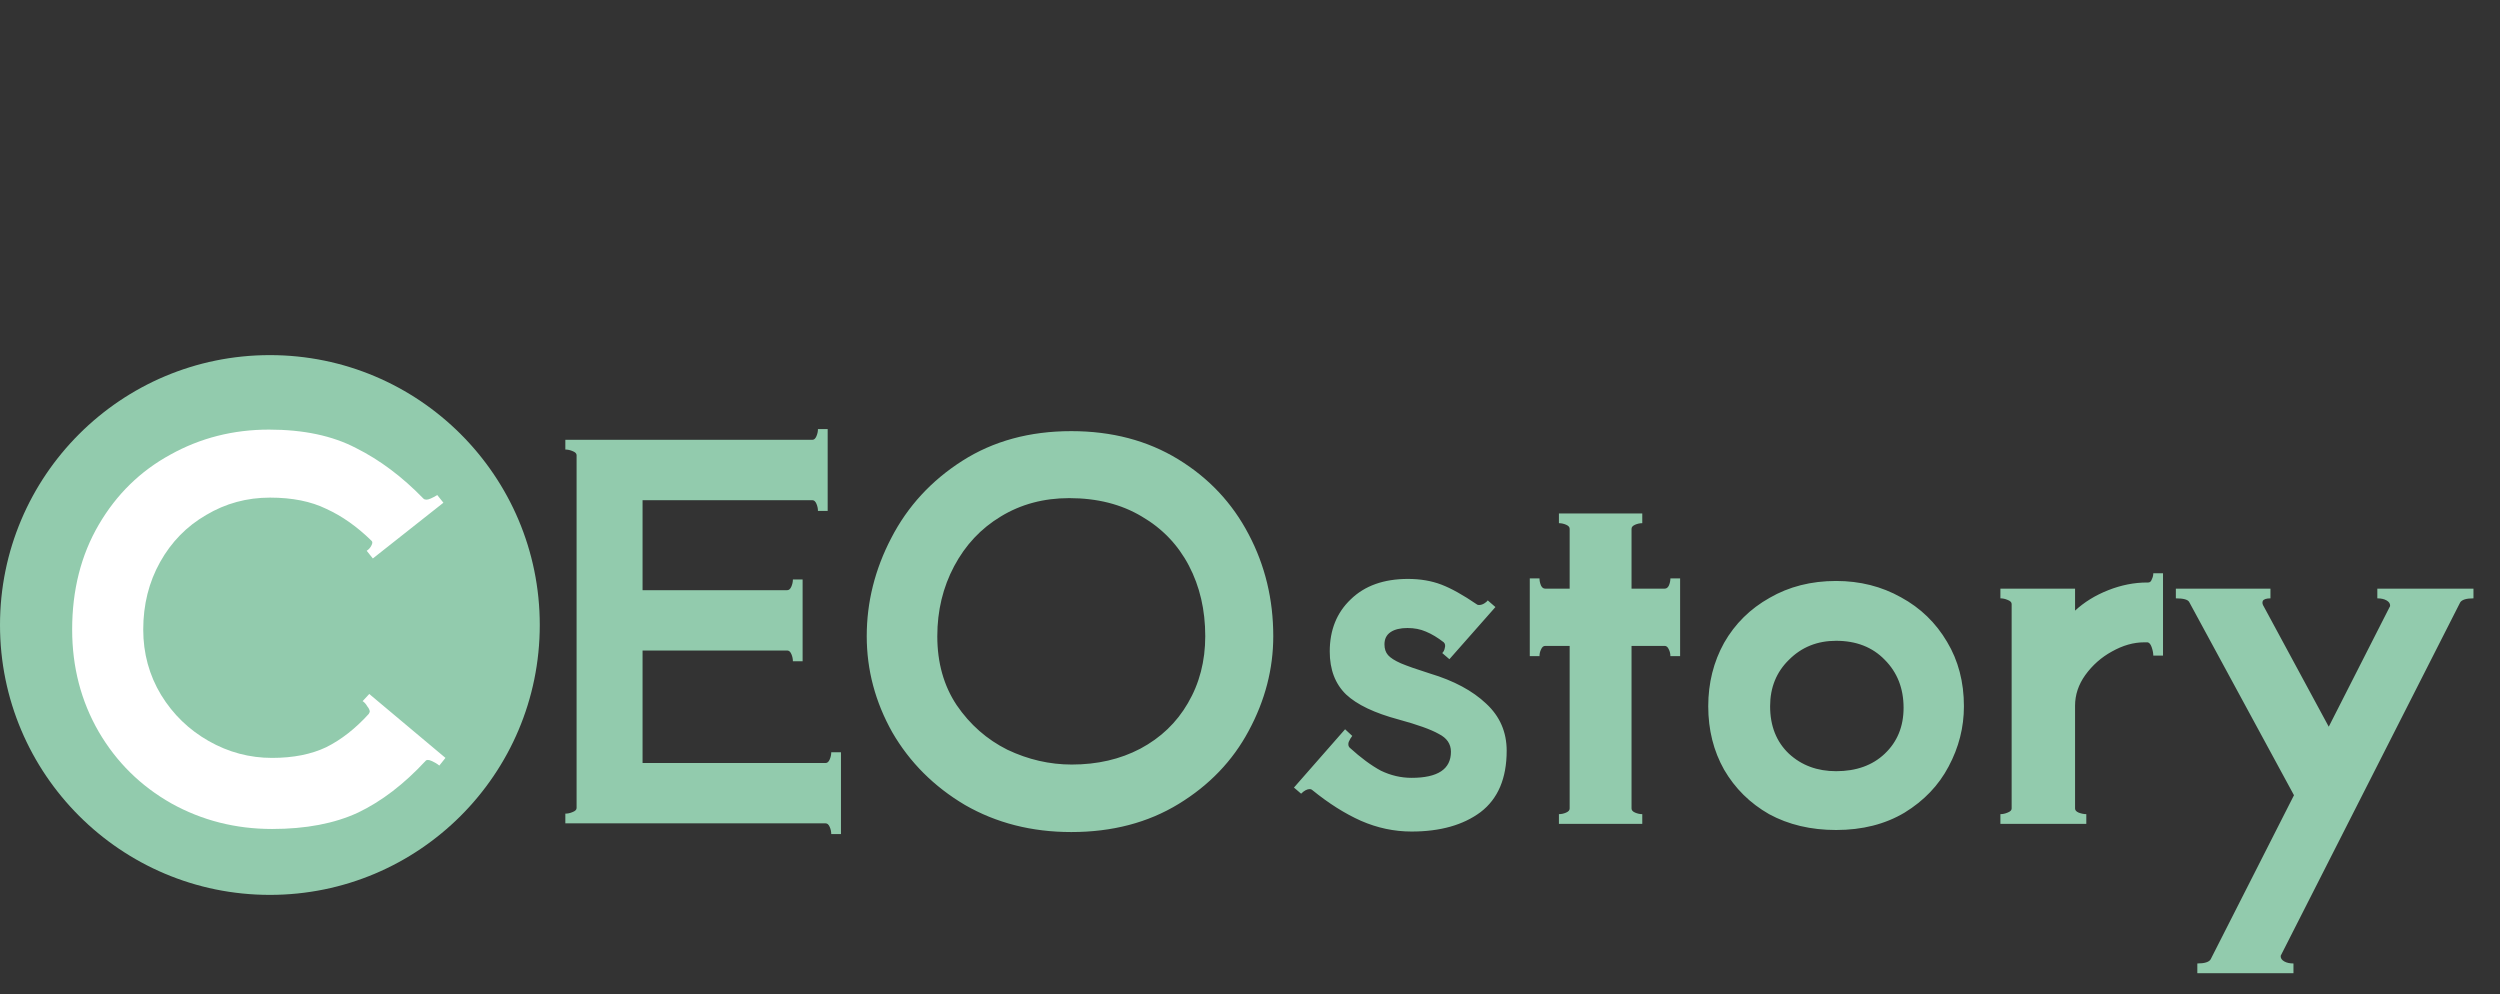 <svg width="88" height="35" viewBox="0 0 88 35" fill="none" xmlns="http://www.w3.org/2000/svg">
<rect x="0" y="0" width="88" height="35" fill="#333333" stroke="none"/>
<circle cx="9.5" cy="22" r="9.5" fill="#92CBAD"/>
<path d="M9.578 29.18C8.294 29.18 7.112 28.88 6.032 28.28C4.952 27.668 4.1 26.828 3.476 25.76C2.852 24.68 2.54 23.48 2.54 22.16C2.54 20.768 2.852 19.538 3.476 18.47C4.1 17.402 4.94 16.58 5.996 16.004C7.052 15.416 8.21 15.122 9.47 15.122C10.682 15.122 11.702 15.338 12.53 15.77C13.37 16.19 14.162 16.784 14.906 17.552C14.93 17.576 14.966 17.588 15.014 17.588C15.086 17.588 15.212 17.534 15.392 17.426L15.608 17.696L13.124 19.658L12.908 19.388C12.98 19.34 13.034 19.28 13.07 19.208C13.118 19.124 13.118 19.064 13.07 19.028C12.566 18.536 12.038 18.164 11.486 17.912C10.946 17.648 10.286 17.516 9.506 17.516C8.69 17.516 7.94 17.72 7.256 18.128C6.572 18.524 6.032 19.076 5.636 19.784C5.24 20.492 5.042 21.284 5.042 22.16C5.042 23 5.252 23.768 5.672 24.464C6.092 25.148 6.65 25.688 7.346 26.084C8.042 26.48 8.786 26.678 9.578 26.678C10.322 26.678 10.958 26.552 11.486 26.3C12.014 26.036 12.512 25.646 12.98 25.13L13.016 25.058C13.016 24.998 12.986 24.932 12.926 24.86C12.878 24.776 12.824 24.716 12.764 24.68L12.998 24.428L15.68 26.678L15.464 26.948C15.392 26.888 15.302 26.834 15.194 26.786C15.086 26.738 15.014 26.738 14.978 26.786C14.222 27.602 13.43 28.208 12.602 28.604C11.774 28.988 10.766 29.18 9.578 29.18Z" fill="white"/>
<path d="M29.602 26.48V29.36H29.26C29.26 29.276 29.242 29.192 29.206 29.108C29.17 29.024 29.122 28.982 29.062 28.982H19.9V28.64C19.984 28.64 20.068 28.622 20.152 28.586C20.248 28.55 20.296 28.502 20.296 28.442V16.022C20.296 15.962 20.248 15.914 20.152 15.878C20.068 15.842 19.984 15.824 19.9 15.824V15.482H28.594C28.654 15.482 28.702 15.44 28.738 15.356C28.774 15.272 28.792 15.188 28.792 15.104H29.134V17.984H28.792C28.792 17.9 28.774 17.816 28.738 17.732C28.702 17.648 28.654 17.606 28.594 17.606H22.618V20.774H27.712C27.772 20.774 27.82 20.732 27.856 20.648C27.892 20.564 27.91 20.48 27.91 20.396H28.252V23.276H27.91C27.91 23.192 27.892 23.108 27.856 23.024C27.82 22.94 27.772 22.898 27.712 22.898H22.618V26.858H29.062C29.122 26.858 29.17 26.816 29.206 26.732C29.242 26.648 29.26 26.564 29.26 26.48H29.602ZM37.709 29.288C36.317 29.288 35.069 28.97 33.965 28.334C32.873 27.686 32.021 26.834 31.409 25.778C30.809 24.71 30.509 23.582 30.509 22.394C30.509 21.194 30.797 20.042 31.373 18.938C31.949 17.822 32.783 16.916 33.875 16.22C34.967 15.524 36.245 15.176 37.709 15.176C39.137 15.176 40.391 15.506 41.471 16.166C42.551 16.826 43.379 17.708 43.955 18.812C44.531 19.904 44.819 21.098 44.819 22.394C44.819 23.546 44.531 24.656 43.955 25.724C43.391 26.78 42.569 27.638 41.489 28.298C40.409 28.958 39.149 29.288 37.709 29.288ZM37.727 26.912C38.627 26.912 39.431 26.726 40.139 26.354C40.859 25.97 41.417 25.436 41.813 24.752C42.221 24.056 42.425 23.27 42.425 22.394C42.425 21.47 42.233 20.642 41.849 19.91C41.465 19.178 40.913 18.602 40.193 18.182C39.473 17.75 38.621 17.534 37.637 17.534C36.737 17.534 35.933 17.75 35.225 18.182C34.529 18.602 33.983 19.184 33.587 19.928C33.191 20.672 32.993 21.494 32.993 22.394C32.993 23.33 33.221 24.14 33.677 24.824C34.145 25.508 34.739 26.03 35.459 26.39C36.191 26.738 36.947 26.912 37.727 26.912ZM49.687 29.27C49.075 29.27 48.481 29.144 47.905 28.892C47.341 28.64 46.771 28.28 46.195 27.812C46.171 27.788 46.141 27.776 46.105 27.776C46.009 27.776 45.907 27.83 45.799 27.938L45.547 27.722L47.347 25.67L47.599 25.904C47.551 25.964 47.509 26.036 47.473 26.12C47.449 26.204 47.461 26.27 47.509 26.318C47.905 26.678 48.271 26.948 48.607 27.128C48.955 27.296 49.315 27.38 49.687 27.38C50.611 27.38 51.073 27.074 51.073 26.462C51.073 26.186 50.929 25.976 50.641 25.832C50.365 25.676 49.897 25.508 49.237 25.328C48.385 25.1 47.767 24.806 47.383 24.446C46.999 24.074 46.807 23.57 46.807 22.934C46.807 22.178 47.053 21.566 47.545 21.098C48.037 20.618 48.709 20.378 49.561 20.378C49.993 20.378 50.383 20.444 50.731 20.576C51.079 20.708 51.499 20.942 51.991 21.278C52.003 21.29 52.027 21.296 52.063 21.296C52.123 21.296 52.183 21.278 52.243 21.242C52.303 21.206 52.345 21.17 52.369 21.134L52.639 21.368L51.019 23.204L50.767 22.988C50.815 22.94 50.845 22.88 50.857 22.808C50.881 22.724 50.869 22.658 50.821 22.61C50.605 22.442 50.395 22.316 50.191 22.232C49.999 22.148 49.783 22.106 49.543 22.106C49.291 22.106 49.093 22.154 48.949 22.25C48.805 22.346 48.733 22.49 48.733 22.682C48.733 22.838 48.775 22.964 48.859 23.06C48.943 23.156 49.093 23.252 49.309 23.348C49.537 23.444 49.879 23.564 50.335 23.708C51.175 23.96 51.835 24.314 52.315 24.77C52.795 25.214 53.035 25.766 53.035 26.426C53.035 27.398 52.729 28.118 52.117 28.586C51.505 29.042 50.695 29.27 49.687 29.27ZM59.14 20.36V23.096H58.798C58.798 23.012 58.78 22.934 58.744 22.862C58.708 22.778 58.66 22.736 58.6 22.736H57.43V28.46C57.43 28.52 57.472 28.568 57.556 28.604C57.64 28.64 57.724 28.658 57.808 28.658V29H54.874V28.658C54.958 28.658 55.042 28.64 55.126 28.604C55.21 28.568 55.252 28.52 55.252 28.46V22.736H54.388C54.328 22.736 54.28 22.778 54.244 22.862C54.208 22.934 54.19 23.012 54.19 23.096H53.848V20.36H54.19C54.19 20.444 54.208 20.528 54.244 20.612C54.28 20.684 54.328 20.72 54.388 20.72H55.252V18.614C55.252 18.554 55.21 18.506 55.126 18.47C55.042 18.434 54.958 18.416 54.874 18.416V18.074H57.808V18.416C57.724 18.416 57.64 18.434 57.556 18.47C57.472 18.506 57.43 18.554 57.43 18.614V20.72H58.6C58.66 20.72 58.708 20.684 58.744 20.612C58.78 20.528 58.798 20.444 58.798 20.36H59.14ZM64.63 29.216C63.742 29.216 62.956 29.03 62.272 28.658C61.6 28.274 61.072 27.752 60.688 27.092C60.316 26.432 60.13 25.688 60.13 24.86C60.13 24.044 60.316 23.3 60.688 22.628C61.072 21.956 61.606 21.428 62.29 21.044C62.974 20.648 63.754 20.45 64.63 20.45C65.47 20.45 66.232 20.642 66.916 21.026C67.6 21.398 68.14 21.92 68.536 22.592C68.932 23.252 69.13 24.008 69.13 24.86C69.13 25.604 68.95 26.312 68.59 26.984C68.242 27.644 67.726 28.184 67.042 28.604C66.358 29.012 65.554 29.216 64.63 29.216ZM64.63 27.146C65.338 27.146 65.908 26.942 66.34 26.534C66.784 26.114 67.006 25.574 67.006 24.914C67.006 24.23 66.784 23.666 66.34 23.222C65.908 22.778 65.338 22.556 64.63 22.556C63.97 22.556 63.418 22.778 62.974 23.222C62.53 23.654 62.308 24.2 62.308 24.86C62.308 25.556 62.53 26.114 62.974 26.534C63.418 26.942 63.97 27.146 64.63 27.146ZM76.138 20.18V23.078H75.796C75.796 22.994 75.778 22.898 75.742 22.79C75.706 22.682 75.658 22.622 75.598 22.61H75.472C75.1 22.61 74.722 22.718 74.338 22.934C73.966 23.138 73.654 23.414 73.402 23.762C73.162 24.098 73.042 24.458 73.042 24.842V28.46C73.042 28.52 73.084 28.568 73.168 28.604C73.264 28.64 73.354 28.658 73.438 28.658V29H70.414V28.658C70.498 28.658 70.582 28.64 70.666 28.604C70.762 28.568 70.81 28.52 70.81 28.46V21.26C70.81 21.2 70.762 21.152 70.666 21.116C70.582 21.08 70.498 21.062 70.414 21.062V20.72H73.042V21.494C73.366 21.194 73.756 20.954 74.212 20.774C74.668 20.594 75.124 20.504 75.58 20.504H75.598H75.616C75.676 20.504 75.718 20.468 75.742 20.396C75.778 20.324 75.796 20.252 75.796 20.18H76.138ZM87.066 21.062C86.814 21.062 86.658 21.11 86.598 21.206L80.298 33.608C80.286 33.62 80.28 33.638 80.28 33.662C80.28 33.734 80.322 33.794 80.406 33.842C80.49 33.89 80.598 33.914 80.73 33.914V34.256H77.346V33.914C77.598 33.914 77.754 33.866 77.814 33.77L80.748 27.992L77.058 21.188C77.01 21.104 76.854 21.062 76.59 21.062V20.72H79.92V21.062C79.776 21.062 79.686 21.092 79.65 21.152C79.626 21.212 79.638 21.278 79.686 21.35L81.972 25.58L84.114 21.368C84.126 21.356 84.132 21.338 84.132 21.314C84.132 21.242 84.09 21.182 84.006 21.134C83.922 21.086 83.814 21.062 83.682 21.062V20.72H87.066V21.062Z" fill="#92CBAD"/>
</svg>
